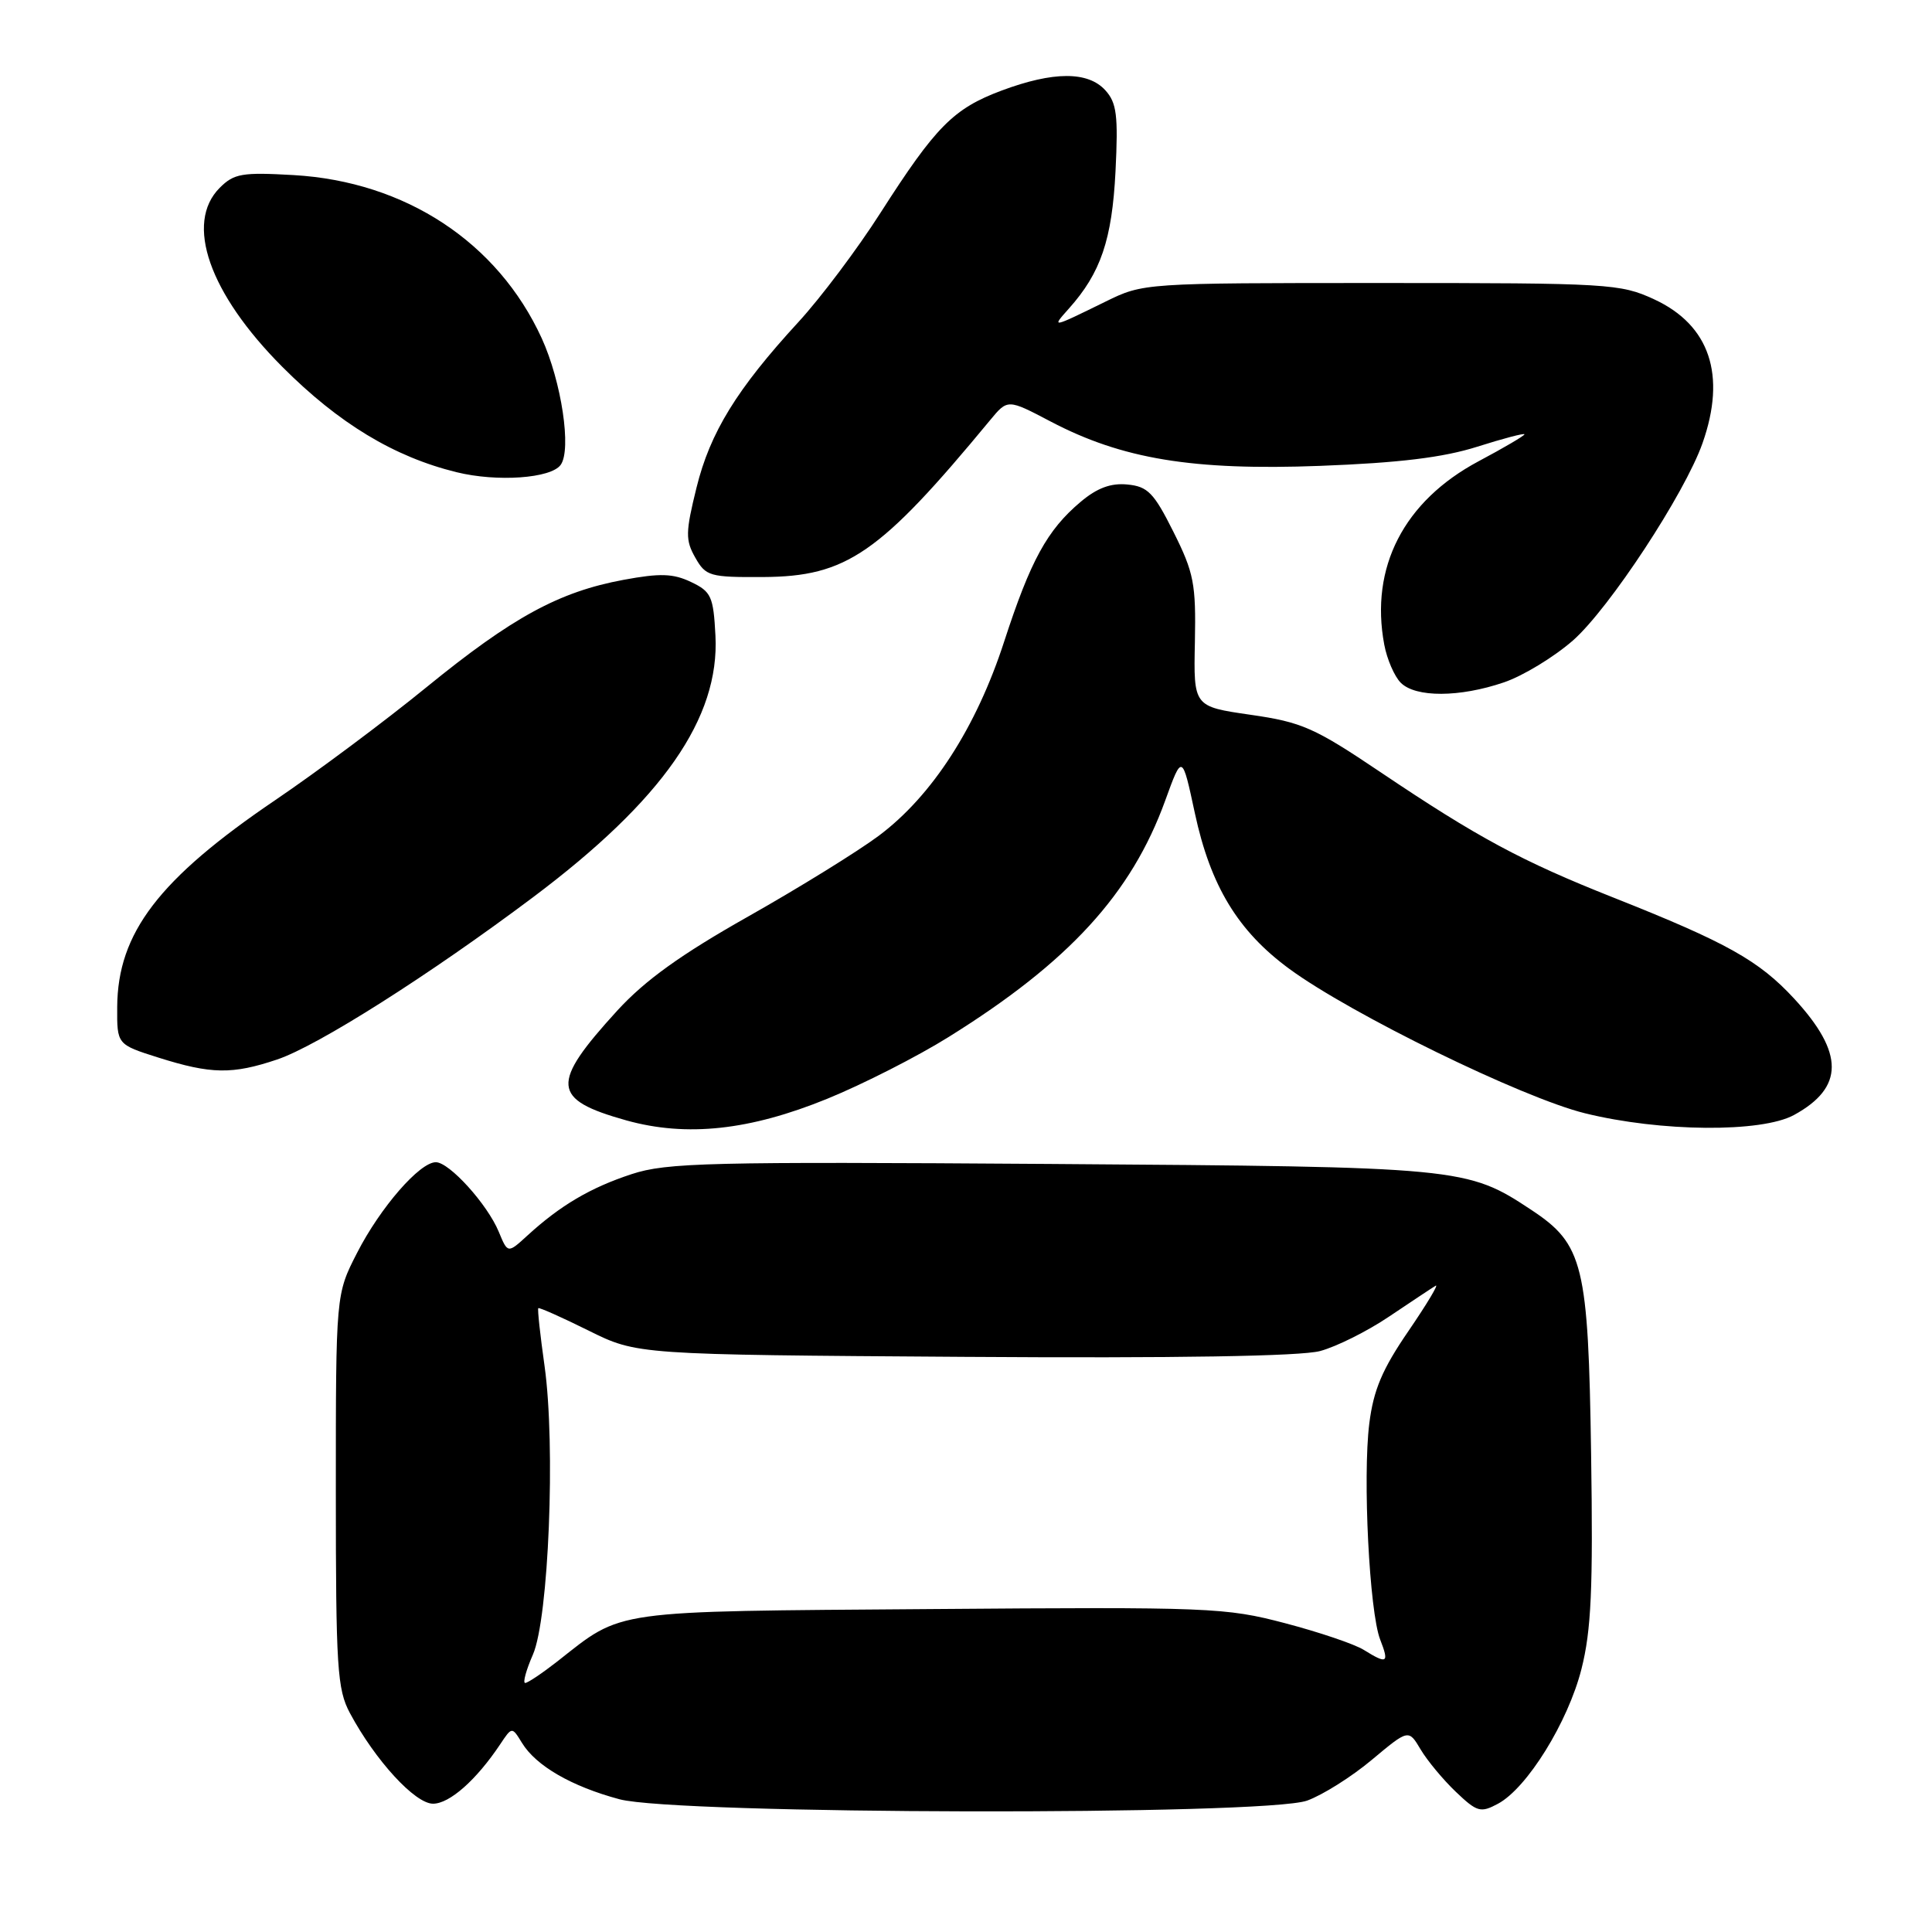 <?xml version="1.0" encoding="UTF-8" standalone="no"?>
<!DOCTYPE svg PUBLIC "-//W3C//DTD SVG 1.1//EN" "http://www.w3.org/Graphics/SVG/1.1/DTD/svg11.dtd" >
<svg xmlns="http://www.w3.org/2000/svg" xmlns:xlink="http://www.w3.org/1999/xlink" version="1.1" viewBox="0 0 256 256">
 <g >
 <path fill="currentColor"
d=" M 173.20 238.59 C 175.23 237.86 179.09 235.44 181.77 233.19 C 186.64 229.12 186.64 229.12 188.24 231.81 C 189.12 233.29 191.22 235.82 192.91 237.43 C 195.72 240.11 196.19 240.24 198.48 239.01 C 202.34 236.95 207.77 228.19 209.55 221.16 C 210.85 216.03 211.10 210.55 210.83 192.66 C 210.46 167.57 209.80 164.88 202.94 160.34 C 194.38 154.67 193.72 154.61 139.19 154.23 C 93.93 153.92 88.35 154.05 83.69 155.58 C 78.24 157.37 74.25 159.72 69.89 163.71 C 67.28 166.10 67.28 166.10 66.09 163.22 C 64.58 159.57 59.54 154.00 57.75 154.00 C 55.61 154.00 50.40 159.99 47.32 166.00 C 44.50 171.50 44.50 171.50 44.50 197.50 C 44.50 221.01 44.68 223.84 46.37 227.00 C 49.73 233.27 54.99 239.00 57.38 239.00 C 59.57 239.00 63.11 235.87 66.27 231.14 C 67.84 228.78 67.84 228.78 69.17 230.95 C 71.03 233.99 75.74 236.71 82.08 238.41 C 89.64 240.44 167.58 240.60 173.20 238.59 Z  M 109.62 145.59 C 114.31 143.68 121.55 140.00 125.71 137.40 C 141.65 127.47 149.92 118.43 154.40 106.07 C 156.64 99.89 156.64 99.89 158.33 107.77 C 160.40 117.39 164.03 123.38 170.83 128.37 C 179.01 134.38 201.70 145.46 210.00 147.51 C 220.03 149.99 233.41 150.10 237.72 147.74 C 244.37 144.10 244.38 139.54 237.76 132.35 C 233.08 127.28 228.83 124.90 213.83 118.95 C 201.61 114.11 195.80 110.98 182.87 102.28 C 174.16 96.42 172.51 95.69 165.69 94.71 C 158.15 93.62 158.15 93.62 158.33 85.06 C 158.48 77.36 158.20 75.90 155.50 70.50 C 152.90 65.30 152.09 64.46 149.39 64.20 C 147.20 63.98 145.37 64.66 143.20 66.49 C 138.76 70.22 136.56 74.25 133.06 85.00 C 129.37 96.38 123.51 105.45 116.46 110.73 C 113.69 112.80 105.90 117.62 99.14 121.44 C 90.20 126.49 85.49 129.88 81.81 133.89 C 72.89 143.66 73.05 145.67 83.00 148.46 C 90.98 150.68 99.33 149.79 109.62 145.59 Z  M 36.72 140.39 C 42.08 138.59 56.89 129.20 70.63 118.89 C 87.81 106.00 95.37 95.15 94.80 84.22 C 94.53 79.03 94.24 78.39 91.57 77.12 C 89.20 75.99 87.48 75.93 82.63 76.83 C 74.06 78.42 67.90 81.78 56.50 91.07 C 51.00 95.56 42.00 102.27 36.50 106.00 C 21.04 116.48 15.59 123.62 15.53 133.43 C 15.50 138.40 15.50 138.40 21.00 140.14 C 27.98 142.34 30.77 142.39 36.72 140.39 Z  M 199.27 90.42 C 201.81 89.56 205.93 87.05 208.43 84.86 C 213.24 80.62 223.24 65.40 225.59 58.73 C 228.78 49.70 226.55 43.07 219.18 39.66 C 214.70 37.59 213.18 37.50 183.00 37.50 C 151.57 37.50 151.49 37.51 146.50 39.96 C 139.28 43.50 139.30 43.50 141.63 40.89 C 145.86 36.16 147.35 31.76 147.81 22.72 C 148.18 15.29 147.97 13.63 146.47 11.97 C 144.17 9.43 139.58 9.44 132.72 12.00 C 126.33 14.39 124.00 16.75 116.67 28.20 C 113.62 32.98 108.71 39.51 105.77 42.70 C 97.63 51.56 94.09 57.31 92.29 64.62 C 90.83 70.54 90.81 71.57 92.13 73.89 C 93.52 76.35 94.05 76.50 101.11 76.46 C 112.20 76.40 116.56 73.38 131.19 55.68 C 133.52 52.86 133.52 52.86 139.21 55.85 C 148.67 60.82 158.03 62.37 174.92 61.73 C 185.44 61.33 191.24 60.62 195.75 59.19 C 199.19 58.10 202.00 57.36 202.00 57.55 C 202.00 57.73 199.27 59.34 195.92 61.12 C 186.02 66.40 181.50 75.18 183.42 85.41 C 183.78 87.35 184.77 89.63 185.61 90.47 C 187.58 92.44 193.40 92.42 199.27 90.42 Z  M 74.29 61.60 C 75.76 59.58 74.40 50.56 71.78 44.82 C 65.95 32.10 53.72 24.06 38.91 23.20 C 32.09 22.81 31.01 22.99 29.12 24.88 C 24.45 29.55 27.71 38.88 37.41 48.61 C 44.89 56.11 52.22 60.54 60.50 62.57 C 65.87 63.89 73.00 63.39 74.29 61.60 Z  M 70.61 219.25 C 72.71 214.46 73.63 191.53 72.16 181.03 C 71.58 176.92 71.20 173.46 71.33 173.34 C 71.45 173.22 74.45 174.55 77.99 176.31 C 84.42 179.50 84.42 179.50 127.71 179.79 C 155.95 179.98 172.36 179.71 174.92 179.02 C 177.09 178.44 181.21 176.38 184.08 174.44 C 186.96 172.51 189.72 170.67 190.22 170.37 C 190.71 170.06 189.10 172.75 186.64 176.35 C 183.15 181.44 182.00 184.17 181.44 188.61 C 180.55 195.74 181.45 213.58 182.88 217.25 C 184.10 220.38 183.82 220.55 180.71 218.62 C 179.50 217.86 174.80 216.27 170.27 215.08 C 162.40 213.01 160.34 212.92 123.27 213.21 C 80.58 213.53 82.63 213.24 73.86 220.14 C 71.85 221.71 69.93 223.00 69.59 223.00 C 69.25 223.00 69.71 221.31 70.61 219.25 Z "/>
</g>
</svg>